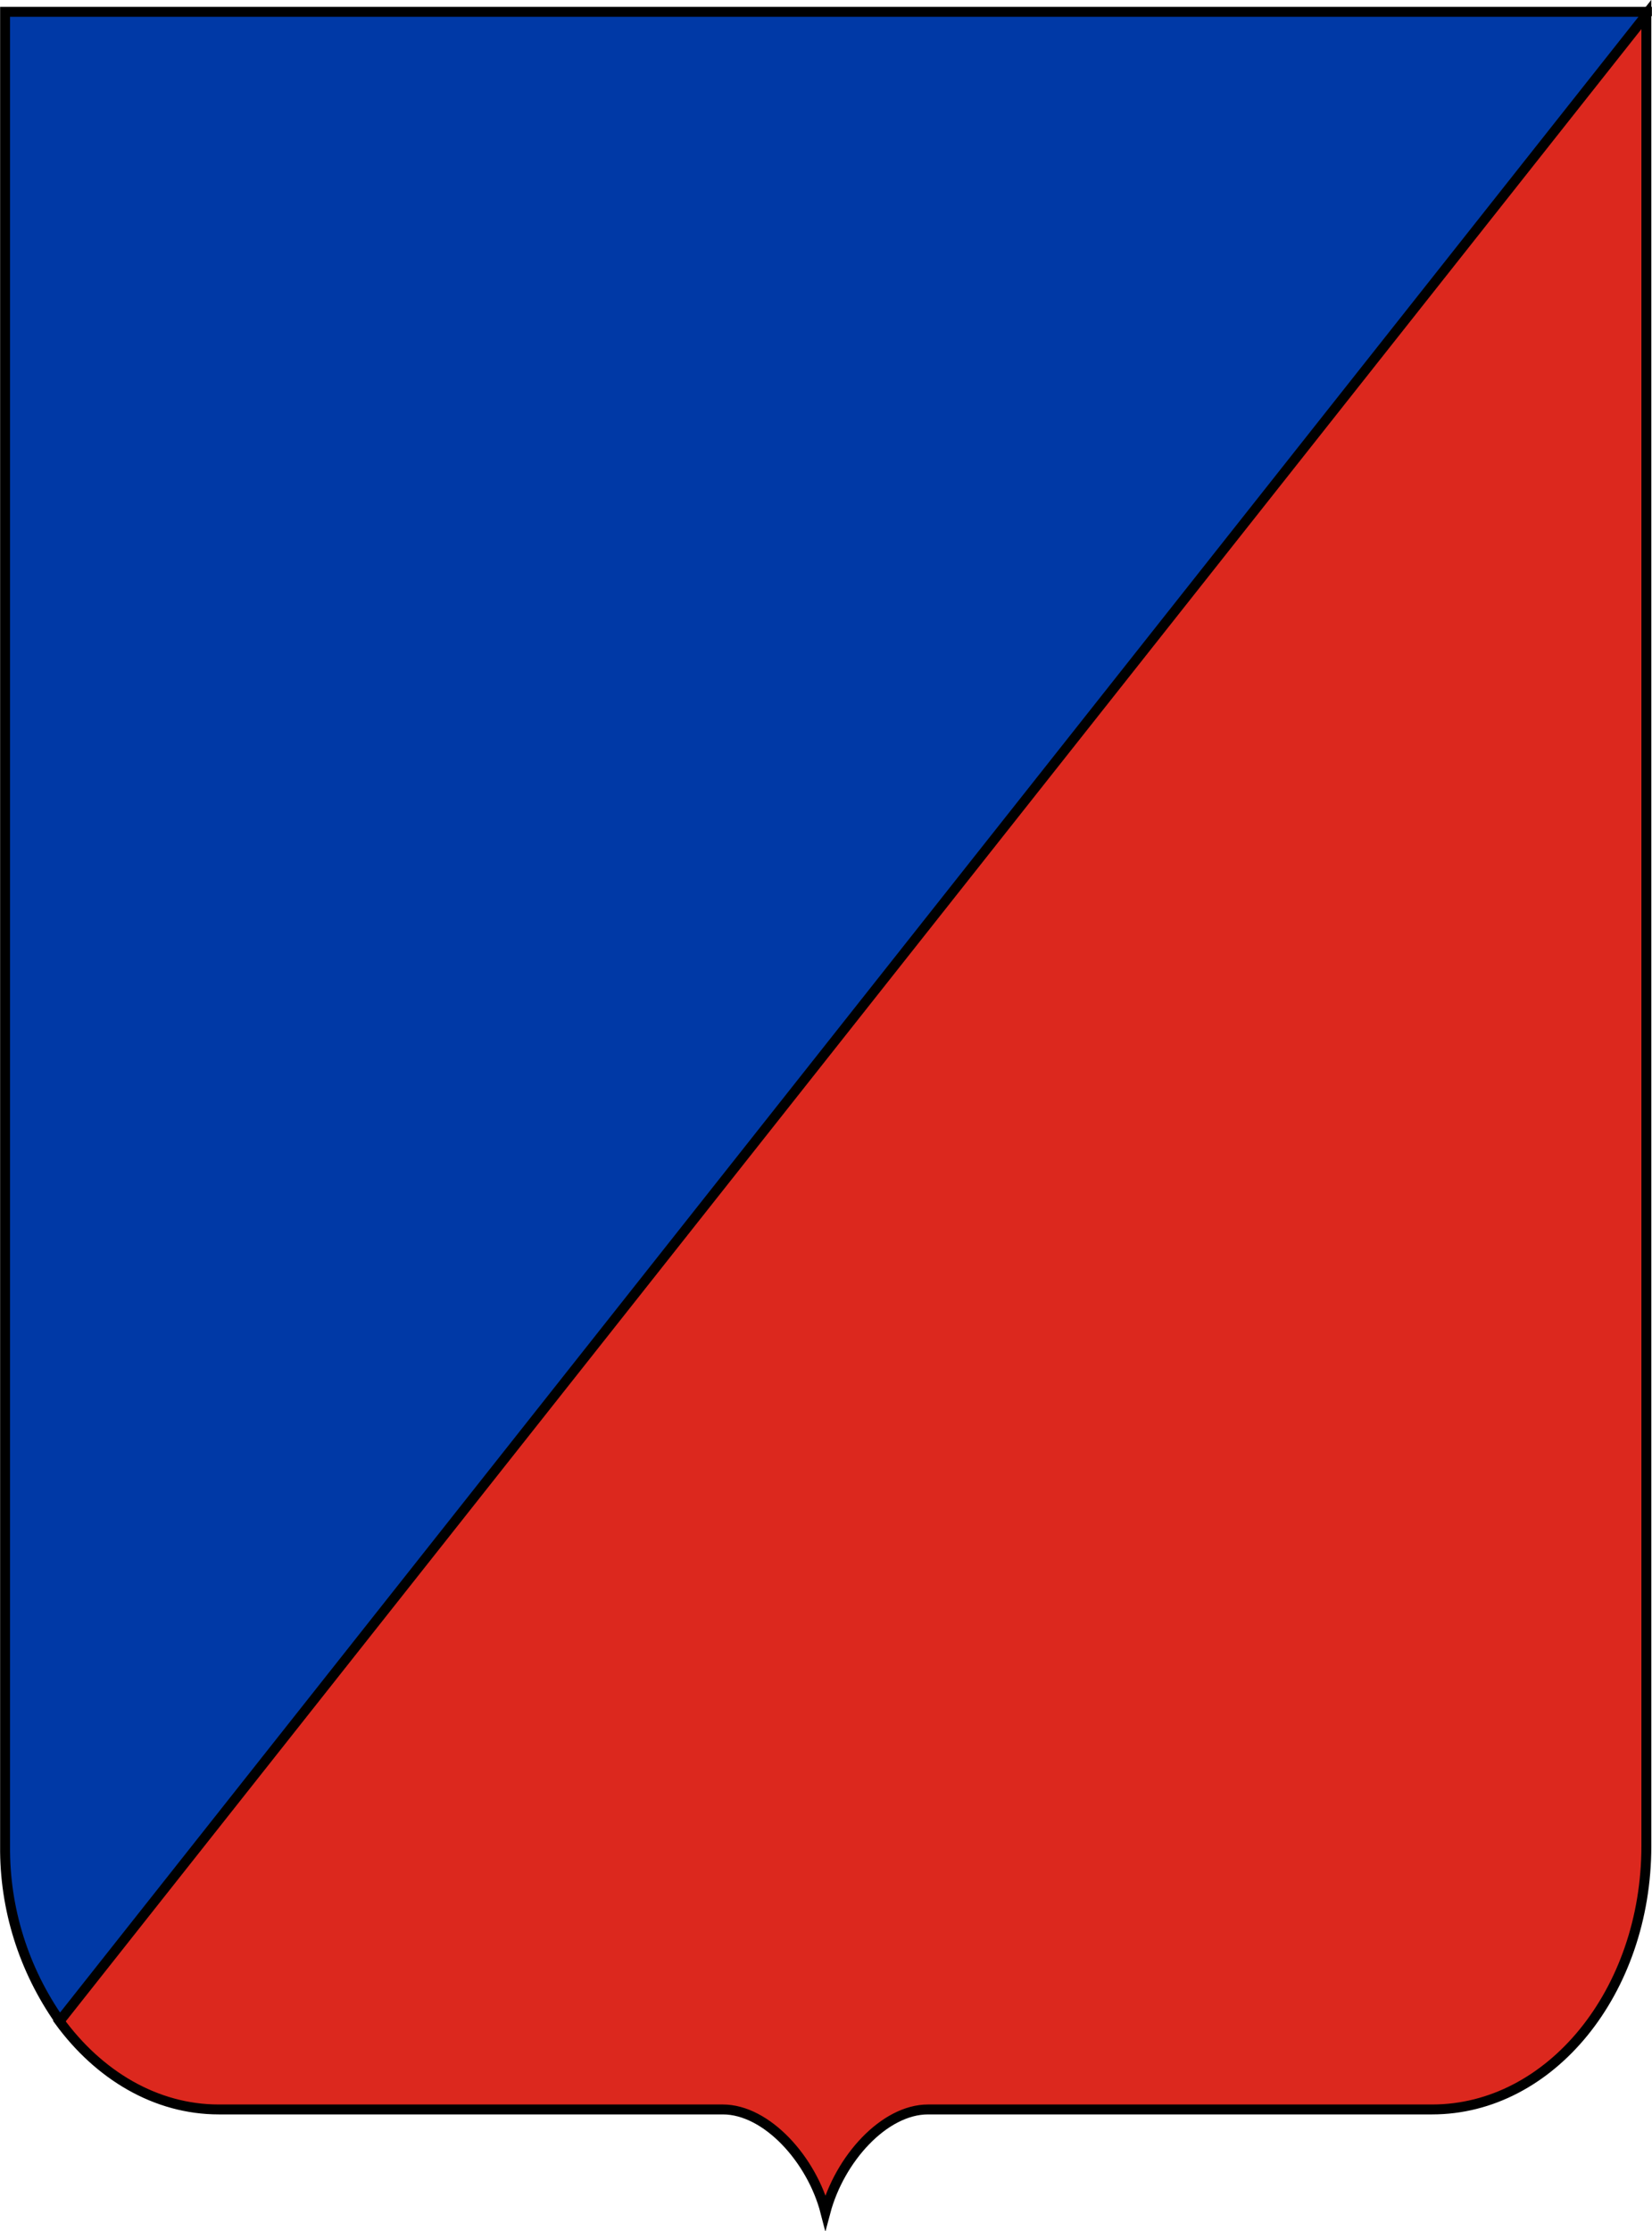 <?xml version="1.0" encoding="utf-8"?>
<!-- Generator: Adobe Illustrator 23.0.2, SVG Export Plug-In . SVG Version: 6.00 Build 0)  -->
<svg version="1.1" id="Réteg_1" xmlns="http://www.w3.org/2000/svg" xmlns:xlink="http://www.w3.org/1999/xlink" x="0px" y="0px"
	 viewBox="0 0 293 395.6" style="enable-background:new 0 0 293 395.6;" xml:space="preserve">
<title>forma_03</title>
<g>
	<g>
		<path class="color_1" style="fill:#DC281E;" d="M10.5,358.3c7,9.6,17.1,15.7,28.3,15.7h89.4c7.8,0,15.8,8.9,18.2,18.2c2.5-9.4,10.4-18.2,18.2-18.2
			h89.4c21,0,38-20.9,38-46.7V2.5L10.5,358.3z"/>
		<path style="fill:none;stroke:#000000;stroke-width:1.76;stroke-miterlimit:10;" d="M10.5,358.3c7,9.6,17.1,15.7,28.3,15.7h89.4
			c7.8,0,15.8,8.9,18.2,18.2c2.5-9.4,10.4-18.2,18.2-18.2h89.4c21,0,38-20.9,38-46.7V2.5L10.5,358.3z"/>
		<path class="color_2" style="fill:#0039A6;" d="M292.1,2.1H0.9v325.2c-0.1,11.1,3.3,21.9,9.7,31L292.1,2.5V2.1z"/>
		<path style="fill:none;stroke:#000000;stroke-width:1.76;stroke-miterlimit:10;" d="M292.1,2.1H0.9v325.2
			c-0.1,11.1,3.3,21.9,9.7,31L292.1,2.5V2.1z"/>
	</g>
</g>
</svg>
